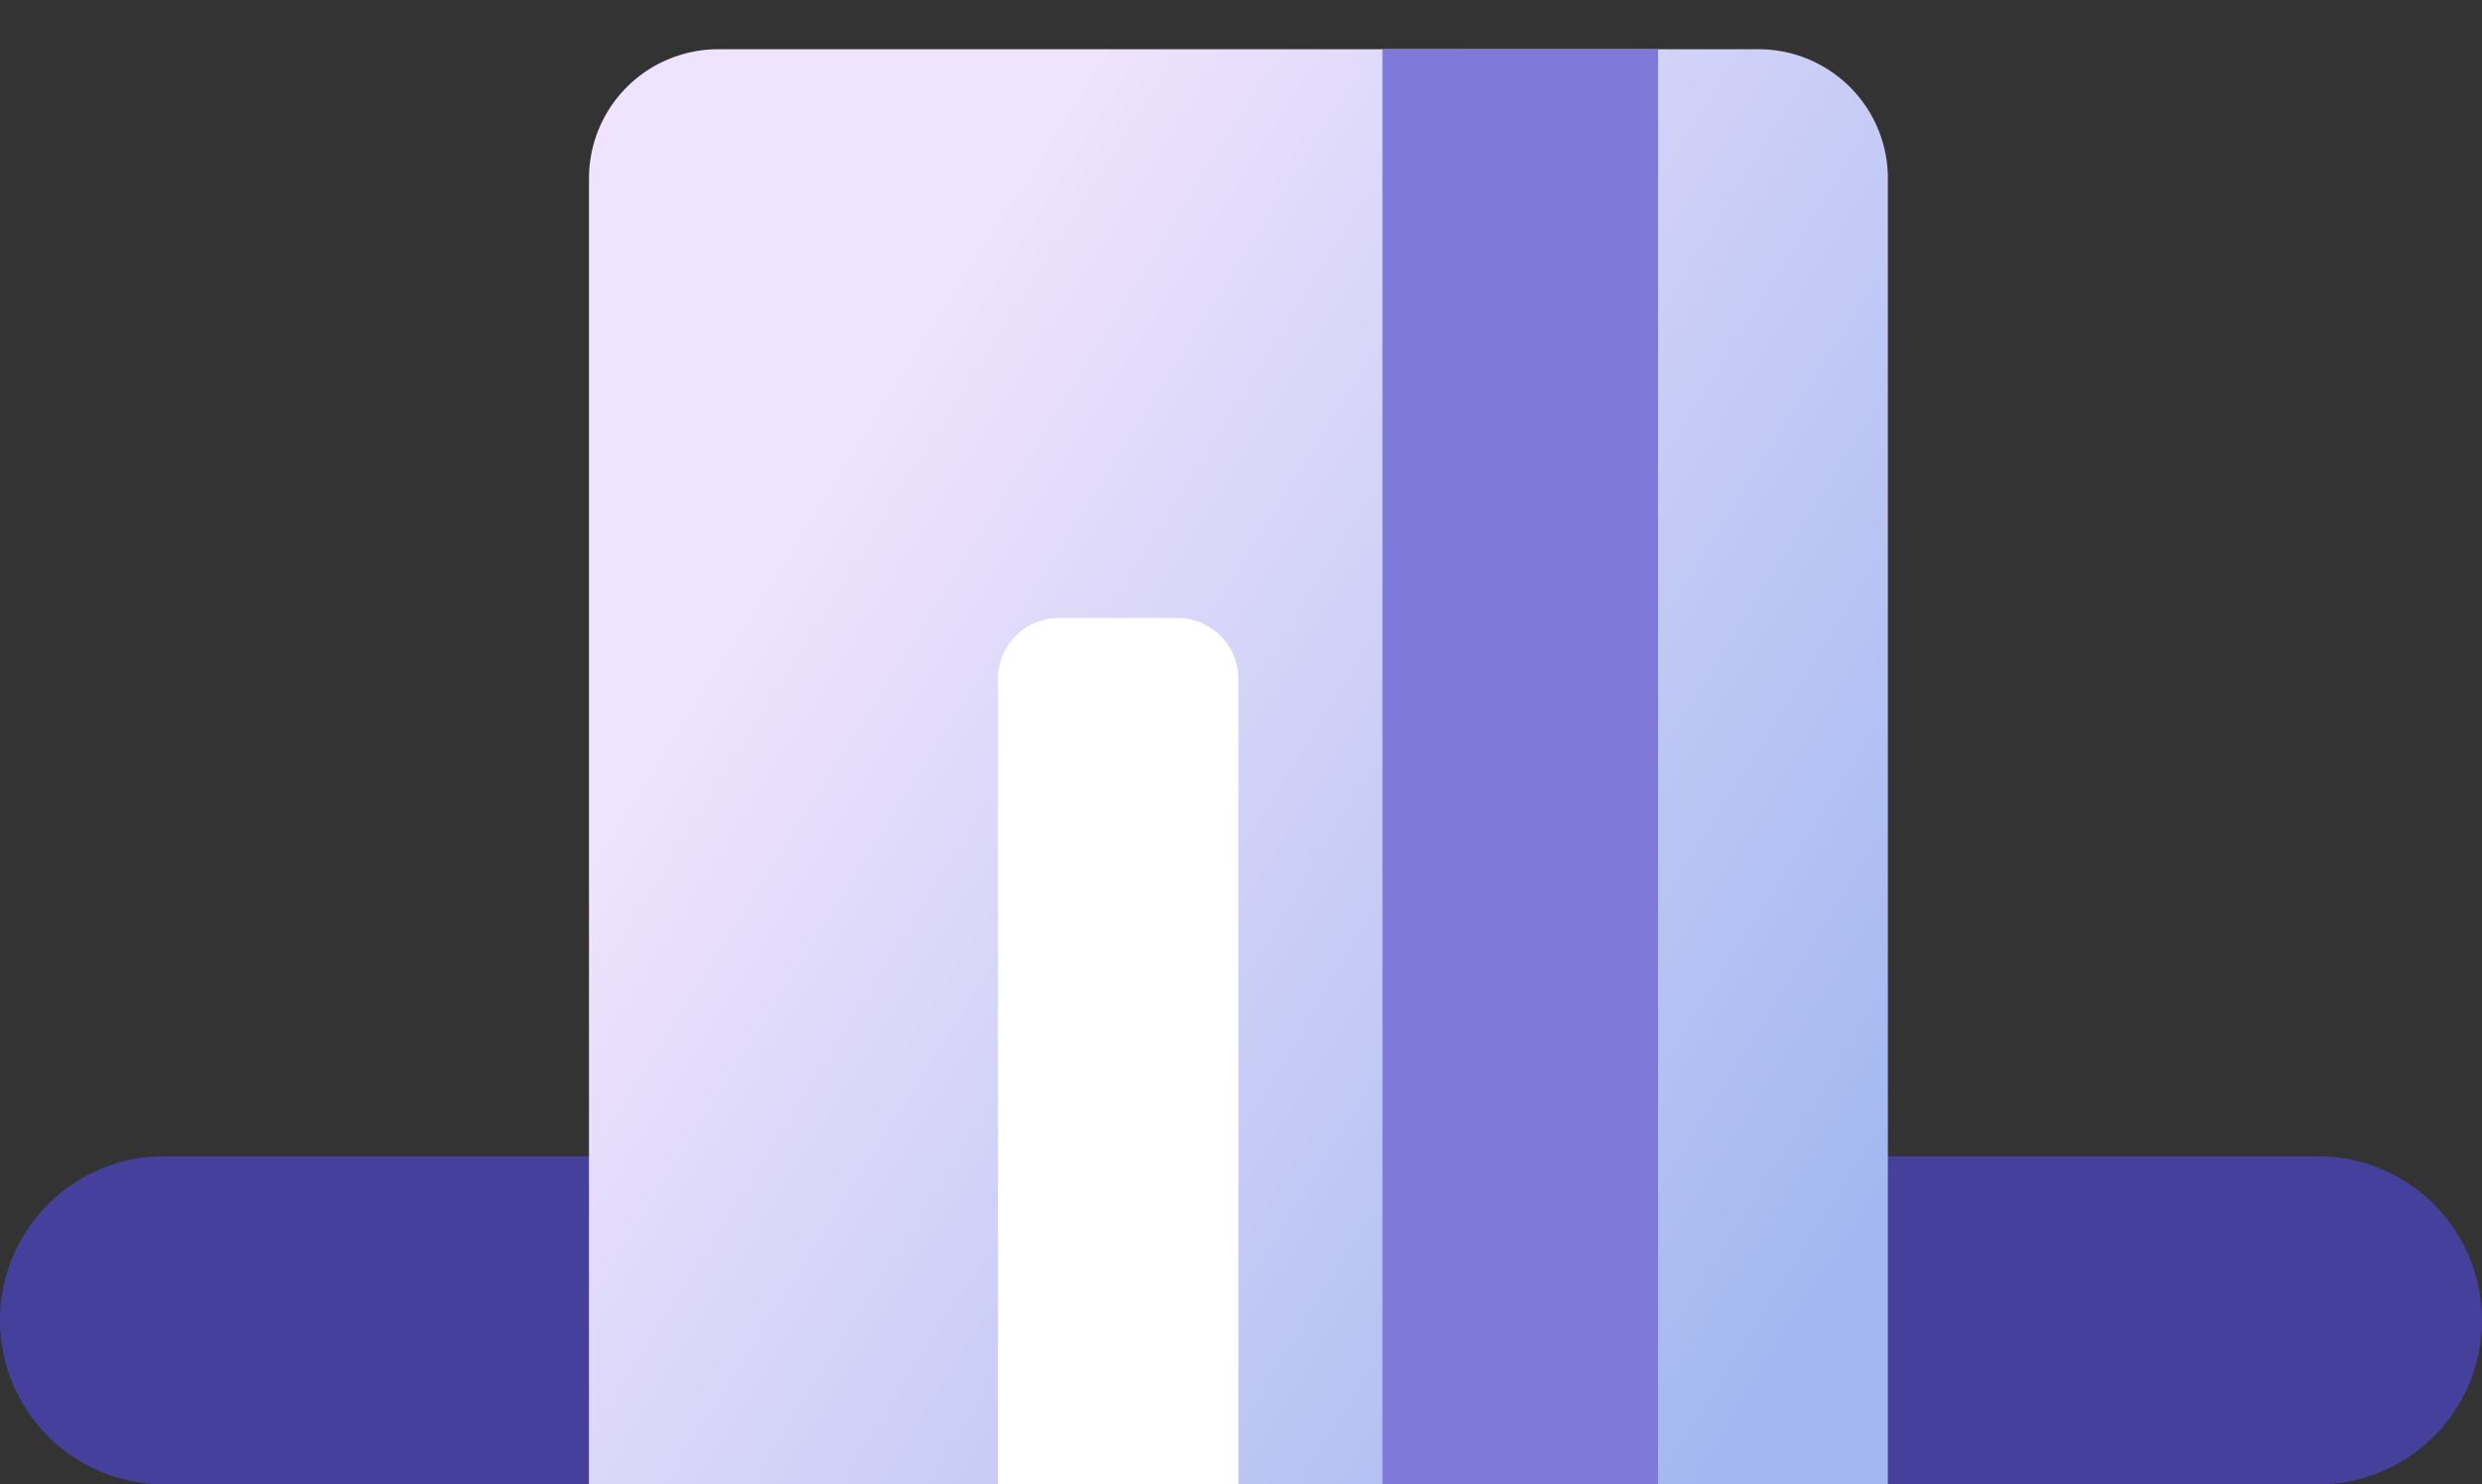 <svg xmlns="http://www.w3.org/2000/svg" xmlns:xlink="http://www.w3.org/1999/xlink" width="113.95" height="68.159" viewBox="0 0 113.95 68.159">
  <rect x="0" y="0" width="113.95" height="68.159" fill="#333333" stroke="none"/>
  <defs>
    <style>
      .cls-1 {
        fill: none;
      }

      .cls-2 {
        fill: #45409c;
      }

      .cls-3 {
        clip-path: url(#clip-path);
      }

      .cls-4 {
        fill: url(#linear-gradient);
      }

      .cls-5 {
        fill: #7f79d9;
      }

      .cls-6 {
        fill: #fff;
      }
    </style>
    <clipPath id="clip-path">
      <rect id="Rectangle_97" data-name="Rectangle 97" class="cls-1" width="59.634" height="68.158"/>
    </clipPath>
    <linearGradient id="linear-gradient" x1="0.768" y1="0.771" x2="0.193" y2="0.19" gradientUnits="objectBoundingBox">
      <stop offset="0" stop-color="#a3b8f0"/>
      <stop offset="1" stop-color="#f0e3fd"/>
    </linearGradient>
  </defs>
  <g id="Group_45" data-name="Group 45" transform="translate(0)">
    <path id="Path_135" data-name="Path 135" class="cls-2" d="M994.834,665.317H895.952a7.533,7.533,0,1,1,0-15.067h98.882a7.533,7.533,0,1,1,0,15.067Z" transform="translate(-888.418 -597.158)"/>
    <g id="Group_44" data-name="Group 44" transform="translate(27.039 0)">
      <g id="Group_43" data-name="Group 43" class="cls-3">
        <g id="Group_42" data-name="Group 42" transform="translate(0.001 2.261)">
          <path id="Path_136" data-name="Path 136" class="cls-4" d="M959.753,714.226H911.988a5.929,5.929,0,0,1-5.934-5.927V623.032a5.935,5.935,0,0,1,5.934-5.935h47.766a5.937,5.937,0,0,1,5.935,5.935V708.3A5.93,5.93,0,0,1,959.753,714.226Z" transform="translate(-906.054 -617.097)"/>
          <rect id="Rectangle_95" data-name="Rectangle 95" class="cls-5" width="12.653" height="97.129" transform="translate(36.429 0.001)"/>
          <path id="Rectangle_96" data-name="Rectangle 96" class="cls-6" d="M2.8,0H42.1a2.8,2.8,0,0,1,2.8,2.8V8.238a2.8,2.8,0,0,1-2.8,2.8H2.8A2.8,2.8,0,0,1,0,8.239V2.8A2.8,2.8,0,0,1,2.8,0Z" transform="translate(29.816 26.115) rotate(90)"/>
        </g>
      </g>
    </g>
  </g>
</svg>
